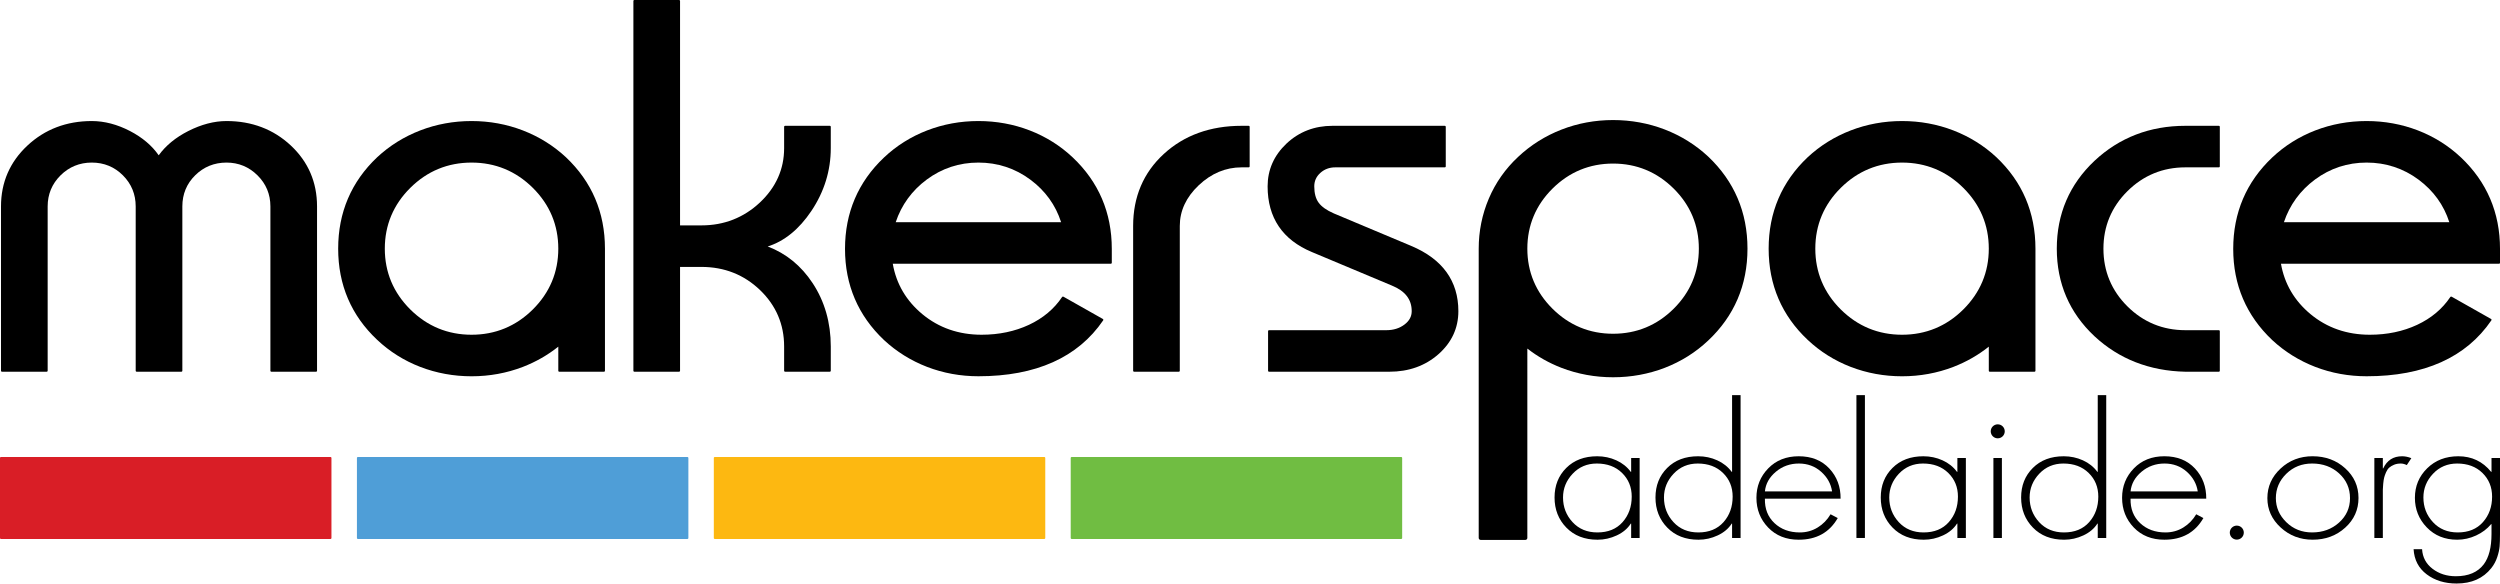 <?xml version="1.0" encoding="UTF-8" standalone="no"?>
<svg
   xmlns:dc="http://purl.org/dc/elements/1.1/"
   xmlns:cc="http://creativecommons.org/ns#"
   xmlns:rdf="http://www.w3.org/1999/02/22-rdf-syntax-ns#"
   xmlns:svg="http://www.w3.org/2000/svg"
   xmlns="http://www.w3.org/2000/svg"
   xmlns:sodipodi="http://sodipodi.sourceforge.net/DTD/sodipodi-0.dtd"
   xmlns:inkscape="http://www.inkscape.org/namespaces/inkscape"
   id="svg209"
   version="1.2"
   viewBox="0 0 622.285 145.246"
   inkscape:version="0.92.4 5da689c313, 2019-01-14">
  <defs
     id="defs213" />
  <g
     id="surface451"
     transform="translate(-109.801,-147.281)">
    <path
       id="path2"
       d="m 182.199,183.504 c -4.324,-4.043 -9.715,-6.094 -16.02,-6.094 -3.066,0 -6.27,0.84 -9.523,2.492 -3.125,1.586 -5.598,3.613 -7.352,6.035 -1.684,-2.422 -4.082,-4.449 -7.133,-6.035 -3.176,-1.652 -6.383,-2.492 -9.523,-2.492 -6.305,0 -11.707,2.062 -16.047,6.125 -4.344,4.062 -6.551,9.152 -6.551,15.117 v 40.91 c 0,0.137 0.113,0.246 0.246,0.246 h 11.121 c 0.137,0 0.246,-0.109 0.246,-0.246 v -40.91 c 0,-3.012 1.078,-5.609 3.207,-7.719 2.129,-2.113 4.746,-3.184 7.777,-3.184 3.035,0 5.645,1.07 7.754,3.184 2.109,2.109 3.176,4.707 3.176,7.719 v 40.91 c 0,0.137 0.113,0.246 0.25,0.246 h 11.117 c 0.137,0 0.246,-0.109 0.246,-0.246 v -40.91 c 0,-3.047 1.078,-5.656 3.207,-7.746 2.125,-2.094 4.746,-3.156 7.781,-3.156 2.996,0 5.594,1.07 7.723,3.184 2.129,2.109 3.207,4.707 3.207,7.719 v 40.91 c 0,0.137 0.109,0.246 0.246,0.246 h 11.117 c 0.137,0 0.246,-0.109 0.246,-0.246 v -40.91 c 0,-6.004 -2.191,-11.102 -6.52,-15.148"
       style="fill:#000000;fill-opacity:1;fill-rule:nonzero;stroke:none"
       inkscape:connector-curvature="0" />
    <path
       id="path4"
       d="m 316.348,178.598 h -11.121 c -0.137,0 -0.246,0.113 -0.246,0.25 v 5.32 c 0,5.223 -2.035,9.777 -6.051,13.539 -4.02,3.766 -8.902,5.676 -14.516,5.676 h -5.34 v -55.852 c 0,-0.137 -0.109,-0.25 -0.246,-0.25 h -11.121 c -0.137,0 -0.246,0.113 -0.246,0.25 v 92.031 c 0,0.133 0.109,0.246 0.246,0.246 h 11.121 c 0.137,0 0.246,-0.113 0.246,-0.246 v -25.84 h 5.34 c 5.684,0 10.586,1.938 14.566,5.758 3.98,3.82 6,8.539 6,14.027 v 6.055 c 0,0.133 0.109,0.246 0.246,0.246 h 11.121 c 0.137,0 0.246,-0.113 0.246,-0.246 v -6.055 c 0,-5.91 -1.52,-11.207 -4.52,-15.754 -2.852,-4.328 -6.609,-7.391 -11.18,-9.117 4.141,-1.309 7.785,-4.266 10.84,-8.801 3.223,-4.793 4.859,-10.066 4.859,-15.668 v -5.32 c 0,-0.137 -0.109,-0.25 -0.246,-0.25"
       style="fill:#000000;fill-opacity:1;fill-rule:nonzero;stroke:none"
       inkscape:connector-curvature="0" />
    <path
       id="path6"
       d="m 332.754,202.594 c 1.441,-4.312 4.043,-7.883 7.73,-10.621 3.781,-2.801 8.105,-4.223 12.855,-4.223 4.789,0 9.145,1.43 12.941,4.254 3.703,2.754 6.273,6.312 7.648,10.59 z m 33.363,-22.848 c -4.02,-1.551 -8.32,-2.336 -12.777,-2.336 -4.457,0 -8.754,0.785 -12.773,2.336 -4.023,1.555 -7.629,3.816 -10.715,6.73 -6.449,6.094 -9.715,13.75 -9.715,22.754 0,8.973 3.266,16.609 9.715,22.703 3.086,2.871 6.691,5.117 10.715,6.672 4.02,1.551 8.316,2.332 12.773,2.332 14.312,0 24.762,-4.68 31.055,-13.914 0.035,-0.055 0.051,-0.125 0.035,-0.191 -0.016,-0.07 -0.059,-0.125 -0.121,-0.16 L 374.5,221.129 c -0.113,-0.062 -0.254,-0.031 -0.324,0.078 -1.98,2.965 -4.758,5.293 -8.254,6.926 -3.504,1.637 -7.469,2.469 -11.785,2.469 -5.691,0 -10.652,-1.723 -14.75,-5.121 -4.02,-3.332 -6.496,-7.551 -7.363,-12.551 h 54.273 c 0.137,0 0.246,-0.109 0.246,-0.246 v -3.453 c 0,-9.004 -3.266,-16.66 -9.715,-22.754 -3.082,-2.91 -6.688,-5.176 -10.711,-6.73"
       style="fill:#000000;fill-opacity:1;fill-rule:nonzero;stroke:none"
       inkscape:connector-curvature="0" />
    <path
       id="path8"
       d="m 420.613,178.598 h -1.77 c -7.781,0 -14.293,2.355 -19.352,7 -5.066,4.645 -7.637,10.676 -7.637,17.918 v 36.047 c 0,0.133 0.109,0.246 0.246,0.246 h 11.121 c 0.137,0 0.246,-0.113 0.246,-0.246 v -36.047 c 0,-3.758 1.586,-7.16 4.711,-10.117 3.133,-2.961 6.719,-4.461 10.664,-4.461 h 1.77 c 0.137,0 0.246,-0.109 0.246,-0.246 v -9.844 c 0,-0.137 -0.109,-0.25 -0.246,-0.25"
       style="fill:#000000;fill-opacity:1;fill-rule:nonzero;stroke:none"
       inkscape:connector-curvature="0" />
    <path
       id="path10"
       d="m 461.082,208.496 -19.27,-8.09 c -1.781,-0.773 -3.051,-1.672 -3.777,-2.668 -0.727,-0.984 -1.094,-2.352 -1.094,-4.066 0,-1.336 0.496,-2.434 1.516,-3.355 1.012,-0.914 2.262,-1.379 3.711,-1.379 h 27.254 c 0.141,0 0.25,-0.109 0.25,-0.246 v -9.844 c 0,-0.137 -0.109,-0.25 -0.25,-0.25 h -27.938 c -4.492,0 -8.344,1.492 -11.461,4.426 -3.113,2.941 -4.695,6.523 -4.695,10.648 0,7.809 3.715,13.309 11.043,16.355 l 19.844,8.316 c 3.352,1.367 4.98,3.457 4.98,6.395 0,1.324 -0.594,2.414 -1.812,3.336 -1.227,0.926 -2.738,1.395 -4.5,1.395 h -29.191 c -0.137,0 -0.25,0.113 -0.25,0.246 v 9.848 c 0,0.133 0.113,0.246 0.25,0.246 H 455.625 c 4.832,0 8.941,-1.469 12.223,-4.363 3.293,-2.902 4.961,-6.504 4.961,-10.707 0,-7.508 -3.945,-12.973 -11.727,-16.242"
       style="fill:#000000;fill-opacity:1;fill-rule:nonzero;stroke:none"
       inkscape:connector-curvature="0" />
    <path
       id="path12"
       d="m 662.098,178.598 h -8.328 c -8.844,0 -16.457,2.938 -22.633,8.727 -6.219,5.867 -9.371,13.219 -9.371,21.852 0,8.633 3.152,15.965 9.371,21.793 6.098,5.676 13.711,8.648 22.633,8.84 h 8.328 c 0.137,0 0.246,-0.113 0.246,-0.246 v -9.848 c 0,-0.133 -0.109,-0.246 -0.246,-0.246 h -8.328 c -5.609,0 -10.461,-1.992 -14.422,-5.926 -3.965,-3.934 -5.973,-8.766 -5.973,-14.367 0,-5.562 2.008,-10.379 5.973,-14.309 3.961,-3.934 8.812,-5.93 14.422,-5.93 h 8.328 c 0.137,0 0.246,-0.109 0.246,-0.246 v -9.844 c 0,-0.137 -0.109,-0.25 -0.246,-0.25"
       style="fill:#000000;fill-opacity:1;fill-rule:nonzero;stroke:none"
       inkscape:connector-curvature="0" />
    <path
       id="path14"
       d="m 678.297,202.594 c 1.445,-4.312 4.043,-7.883 7.73,-10.621 3.781,-2.801 8.105,-4.223 12.855,-4.223 4.789,0 9.141,1.43 12.941,4.254 3.703,2.754 6.277,6.312 7.648,10.59 z M 722.375,186.477 c -3.086,-2.91 -6.691,-5.176 -10.715,-6.73 -4.023,-1.551 -8.32,-2.336 -12.777,-2.336 -4.457,0 -8.754,0.785 -12.777,2.336 -4.023,1.555 -7.629,3.82 -10.715,6.73 -6.445,6.094 -9.711,13.75 -9.711,22.754 0,8.973 3.266,16.609 9.715,22.703 3.082,2.871 6.688,5.117 10.711,6.672 4.023,1.551 8.32,2.332 12.777,2.332 14.316,0 24.762,-4.68 31.051,-13.914 0.039,-0.055 0.055,-0.125 0.039,-0.191 -0.016,-0.07 -0.062,-0.125 -0.121,-0.16 l -9.805,-5.543 c -0.117,-0.062 -0.258,-0.031 -0.328,0.078 -1.984,2.965 -4.758,5.293 -8.254,6.926 -3.5,1.637 -7.465,2.469 -11.781,2.469 -5.695,0 -10.656,-1.723 -14.754,-5.121 -4.023,-3.336 -6.496,-7.555 -7.367,-12.551 h 54.277 c 0.137,0 0.246,-0.109 0.246,-0.246 v -3.453 c 0,-9.004 -3.266,-16.66 -9.711,-22.754"
       style="fill:#000000;fill-opacity:1;fill-rule:nonzero;stroke:none"
       inkscape:connector-curvature="0" />
    <path
       id="path16"
       d="m 507.27,262.66 c -2.414,0 -4.418,0.848 -6.012,2.543 -1.598,1.695 -2.398,3.664 -2.398,5.906 0,2.383 0.793,4.43 2.375,6.141 1.578,1.711 3.637,2.562 6.176,2.562 2.66,0 4.75,-0.852 6.27,-2.562 1.516,-1.711 2.277,-3.828 2.277,-6.359 0,-2.352 -0.801,-4.312 -2.395,-5.879 -1.598,-1.566 -3.695,-2.352 -6.293,-2.352 m 10.66,-1.379 v 19.91 h -2.113 v -3.578 h -0.094 c -0.785,1.238 -1.941,2.215 -3.477,2.934 -1.531,0.719 -3.133,1.078 -4.789,1.078 -3.227,0 -5.816,-1.008 -7.773,-3.02 -1.957,-2.008 -2.934,-4.508 -2.934,-7.496 0,-2.961 0.969,-5.41 2.91,-7.348 1.941,-1.941 4.508,-2.91 7.703,-2.91 1.688,0 3.277,0.336 4.766,1.012 1.488,0.676 2.684,1.633 3.594,2.867 h 0.094 v -3.449 z m 0,0"
       style="fill:#000000;fill-opacity:1;fill-rule:nonzero;stroke:none"
       inkscape:connector-curvature="0" />
    <path
       id="path18"
       d="m 532.535,279.812 c 2.66,0 4.75,-0.852 6.273,-2.562 1.516,-1.711 2.273,-3.828 2.273,-6.359 0,-2.355 -0.797,-4.316 -2.395,-5.879 -1.598,-1.566 -3.695,-2.352 -6.293,-2.352 -2.41,0 -4.414,0.848 -6.012,2.543 -1.598,1.695 -2.395,3.664 -2.395,5.906 0,2.383 0.789,4.43 2.371,6.141 1.582,1.711 3.641,2.562 6.176,2.562 m 8.406,1.379 v -3.578 h -0.094 c -0.785,1.238 -1.941,2.215 -3.477,2.934 -1.531,0.719 -3.129,1.078 -4.789,1.078 -3.227,0 -5.816,-1.008 -7.773,-3.02 -1.957,-2.008 -2.934,-4.508 -2.934,-7.496 0,-2.961 0.969,-5.41 2.91,-7.348 1.941,-1.941 4.508,-2.91 7.703,-2.91 1.691,0 3.281,0.336 4.766,1.012 1.488,0.676 2.684,1.633 3.594,2.867 h 0.094 v -19.094 h 2.117 v 35.555 z m 0,0"
       style="fill:#000000;fill-opacity:1;fill-rule:nonzero;stroke:none"
       inkscape:connector-curvature="0" />
    <path
       id="path20"
       d="m 549.113,269.602 h 16.719 c -0.281,-1.898 -1.188,-3.527 -2.723,-4.895 -1.535,-1.363 -3.383,-2.047 -5.543,-2.047 -2.191,0 -4.102,0.684 -5.727,2.047 -1.629,1.367 -2.539,2.996 -2.727,4.895 m 18.836,1.809 h -18.836 c -0.062,2.5 0.73,4.523 2.371,6.074 1.645,1.555 3.75,2.328 6.32,2.328 1.625,0 3.105,-0.41 4.434,-1.227 1.332,-0.82 2.406,-1.918 3.219,-3.297 l 1.785,0.945 c -2.066,3.594 -5.305,5.391 -9.723,5.391 -3.129,0 -5.664,-1.016 -7.605,-3.039 C 547.969,276.559 547,274.098 547,271.195 c 0,-2.875 0.977,-5.316 2.938,-7.328 1.953,-2.012 4.484,-3.016 7.582,-3.016 3.195,0 5.738,1.02 7.633,3.059 1.895,2.039 2.824,4.539 2.797,7.5"
       style="fill:#000000;fill-opacity:1;fill-rule:nonzero;stroke:none"
       inkscape:connector-curvature="0" />
    <path
       id="path22"
       d="m 574.004,281.191 h -2.113 v -35.555 h 2.113 z m 0,0"
       style="fill:#000000;fill-opacity:1;fill-rule:nonzero;stroke:none"
       inkscape:connector-curvature="0" />
    <path
       id="path24"
       d="m 588.469,262.66 c -2.41,0 -4.414,0.848 -6.012,2.543 -1.594,1.695 -2.395,3.664 -2.395,5.906 0,2.383 0.793,4.43 2.371,6.141 1.582,1.711 3.641,2.562 6.176,2.562 2.664,0 4.754,-0.852 6.273,-2.562 1.516,-1.711 2.277,-3.828 2.277,-6.359 0,-2.352 -0.801,-4.312 -2.398,-5.879 -1.598,-1.566 -3.695,-2.352 -6.293,-2.352 m 10.664,-1.379 v 19.91 h -2.113 v -3.578 h -0.094 c -0.785,1.238 -1.945,2.215 -3.477,2.934 -1.535,0.719 -3.133,1.078 -4.793,1.078 -3.223,0 -5.816,-1.008 -7.77,-3.02 -1.961,-2.008 -2.938,-4.508 -2.938,-7.496 0,-2.961 0.969,-5.41 2.914,-7.348 1.941,-1.941 4.508,-2.91 7.699,-2.91 1.691,0 3.281,0.336 4.77,1.012 1.488,0.676 2.684,1.633 3.594,2.867 h 0.094 v -3.449 z m 0,0"
       style="fill:#000000;fill-opacity:1;fill-rule:nonzero;stroke:none"
       inkscape:connector-curvature="0" />
    <path
       id="path26"
       d="m 608.812,254.645 c 0,0.961 -0.781,1.742 -1.746,1.742 -0.961,0 -1.742,-0.781 -1.742,-1.742 0,-0.961 0.781,-1.742 1.742,-1.742 0.965,0 1.746,0.781 1.746,1.742 m -0.711,26.547 h -2.113 v -19.91 h 2.113 z m 0,0"
       style="fill:#000000;fill-opacity:1;fill-rule:nonzero;stroke:none"
       inkscape:connector-curvature="0" />
    <path
       id="path28"
       d="m 623.551,279.812 c 2.664,0 4.754,-0.852 6.273,-2.562 1.516,-1.711 2.273,-3.828 2.273,-6.359 0,-2.355 -0.797,-4.316 -2.395,-5.879 -1.598,-1.566 -3.695,-2.352 -6.293,-2.352 -2.41,0 -4.414,0.848 -6.012,2.543 -1.594,1.695 -2.395,3.664 -2.395,5.906 0,2.383 0.793,4.43 2.371,6.141 1.582,1.711 3.641,2.562 6.176,2.562 m 8.41,1.379 v -3.578 h -0.094 c -0.785,1.238 -1.945,2.215 -3.477,2.934 -1.535,0.719 -3.133,1.078 -4.793,1.078 -3.223,0 -5.816,-1.008 -7.77,-3.02 -1.961,-2.008 -2.938,-4.508 -2.938,-7.496 0,-2.961 0.969,-5.41 2.914,-7.348 1.941,-1.941 4.508,-2.91 7.699,-2.91 1.691,0 3.281,0.336 4.77,1.012 1.488,0.676 2.684,1.633 3.594,2.867 h 0.094 v -19.094 h 2.113 v 35.555 z m 0,0"
       style="fill:#000000;fill-opacity:1;fill-rule:nonzero;stroke:none"
       inkscape:connector-curvature="0" />
    <path
       id="path30"
       d="m 640.129,269.602 h 16.723 c -0.285,-1.898 -1.191,-3.527 -2.723,-4.895 -1.535,-1.363 -3.383,-2.047 -5.543,-2.047 -2.195,0 -4.102,0.684 -5.73,2.047 -1.629,1.367 -2.539,2.996 -2.727,4.895 m 18.836,1.809 h -18.836 c -0.062,2.5 0.73,4.523 2.375,6.074 1.641,1.555 3.746,2.328 6.316,2.328 1.625,0 3.105,-0.41 4.438,-1.227 1.332,-0.82 2.402,-1.918 3.215,-3.297 l 1.785,0.945 c -2.066,3.594 -5.305,5.391 -9.719,5.391 -3.133,0 -5.668,-1.016 -7.609,-3.039 -1.941,-2.027 -2.91,-4.488 -2.91,-7.391 0,-2.875 0.977,-5.316 2.934,-7.328 1.953,-2.012 4.484,-3.016 7.586,-3.016 3.191,0 5.734,1.02 7.633,3.059 1.895,2.039 2.82,4.539 2.793,7.5"
       style="fill:#000000;fill-opacity:1;fill-rule:nonzero;stroke:none"
       inkscape:connector-curvature="0" />
    <path
       id="path32"
       d="m 685.309,262.66 c -2.535,0 -4.672,0.848 -6.406,2.543 -1.738,1.695 -2.609,3.723 -2.609,6.078 0,2.297 0.871,4.297 2.609,5.988 1.734,1.695 3.871,2.543 6.406,2.543 2.664,0 4.902,-0.816 6.719,-2.457 1.816,-1.637 2.723,-3.66 2.723,-6.074 0,-2.441 -0.898,-4.488 -2.699,-6.141 -1.801,-1.652 -4.047,-2.48 -6.742,-2.48 m 0.141,-1.809 c 3.195,0 5.895,0.996 8.102,2.996 2.211,1.996 3.312,4.461 3.312,7.391 0,2.93 -1.102,5.395 -3.312,7.391 -2.207,1.996 -4.906,2.996 -8.102,2.996 -3.098,0 -5.75,-1.016 -7.957,-3.039 -2.211,-2.027 -3.312,-4.461 -3.312,-7.305 0,-2.875 1.094,-5.328 3.289,-7.371 2.191,-2.039 4.852,-3.059 7.98,-3.059"
       style="fill:#000000;fill-opacity:1;fill-rule:nonzero;stroke:none"
       inkscape:connector-curvature="0" />
    <path
       id="path34"
       d="m 702.922,261.281 v 2.586 h 0.094 c 0.941,-2.008 2.508,-3.016 4.699,-3.016 0.75,0 1.516,0.16 2.301,0.473 l -1.129,1.723 c -0.531,-0.258 -1.031,-0.387 -1.5,-0.387 -0.629,0 -1.184,0.102 -1.668,0.301 -0.488,0.203 -0.887,0.441 -1.199,0.711 -0.312,0.277 -0.578,0.664 -0.797,1.164 -0.219,0.504 -0.375,0.941 -0.469,1.316 -0.098,0.375 -0.176,0.891 -0.238,1.551 -0.062,0.66 -0.094,1.141 -0.094,1.445 v 12.043 h -2.113 v -19.91 z m 0,0"
       style="fill:#000000;fill-opacity:1;fill-rule:nonzero;stroke:none"
       inkscape:connector-curvature="0" />
    <path
       id="path36"
       d="m 721.426,262.66 c -2.41,0 -4.414,0.848 -6.008,2.543 -1.602,1.695 -2.398,3.664 -2.398,5.906 0,2.383 0.789,4.43 2.375,6.141 1.578,1.711 3.637,2.562 6.176,2.562 2.66,0 4.75,-0.852 6.266,-2.562 1.52,-1.711 2.281,-3.828 2.281,-6.359 0,-2.352 -0.801,-4.312 -2.395,-5.879 -1.598,-1.566 -3.695,-2.352 -6.297,-2.352 m 10.66,-1.379 v 18.965 c 0,1.262 -0.031,2.273 -0.094,3.035 -0.062,0.762 -0.254,1.645 -0.586,2.652 -0.328,1.004 -0.82,1.926 -1.48,2.758 -2.035,2.559 -4.914,3.836 -8.641,3.836 -2.941,0 -5.426,-0.762 -7.445,-2.285 -2.016,-1.523 -3.105,-3.605 -3.262,-6.25 h 2.113 c 0.125,2.012 0.992,3.637 2.605,4.871 1.613,1.234 3.547,1.852 5.801,1.852 3.133,0 5.449,-0.988 6.953,-2.973 1.281,-1.723 1.922,-4.238 1.922,-7.539 v -2.457 h -0.094 c -0.969,1.176 -2.215,2.117 -3.73,2.82 -1.52,0.703 -3.094,1.059 -4.723,1.059 -3.066,0 -5.59,-1.02 -7.559,-3.062 -1.973,-2.039 -2.961,-4.496 -2.961,-7.367 0,-2.902 1.02,-5.352 3.055,-7.348 2.035,-2 4.617,-2.996 7.746,-2.996 3.352,0 6.074,1.293 8.172,3.879 h 0.094 v -3.449 z m 0,0"
       style="fill:#000000;fill-opacity:1;fill-rule:nonzero;stroke:none"
       inkscape:connector-curvature="0" />
    <path
       id="path38"
       d="m 668.316,279.855 c 0,0.965 -0.781,1.746 -1.746,1.746 -0.961,0 -1.742,-0.781 -1.742,-1.746 0,-0.961 0.781,-1.742 1.742,-1.742 0.965,0 1.746,0.781 1.746,1.742"
       style="fill:#000000;fill-opacity:1;fill-rule:nonzero;stroke:none"
       inkscape:connector-curvature="0" />
    <path
       id="path40"
       d="m 242.43,224.309 c 4.207,-4.18 6.34,-9.27 6.34,-15.133 0,-5.863 -2.133,-10.957 -6.34,-15.133 -4.211,-4.176 -9.34,-6.293 -15.25,-6.293 -5.91,0 -11.039,2.117 -15.25,6.293 -4.207,4.176 -6.344,9.27 -6.344,15.133 0,5.863 2.137,10.953 6.344,15.133 4.211,4.176 9.34,6.293 15.25,6.293 5.91,0 11.039,-2.117 15.25,-6.293 m -15.25,16.633 c -4.457,0 -8.758,-0.789 -12.777,-2.336 -4.023,-1.555 -7.629,-3.82 -10.715,-6.73 -6.445,-6.055 -9.711,-13.691 -9.711,-22.699 0,-9.008 3.266,-16.664 9.711,-22.758 3.09,-2.875 6.695,-5.121 10.715,-6.672 4.02,-1.551 8.32,-2.336 12.777,-2.336 4.457,0 8.754,0.785 12.773,2.336 4.023,1.555 7.625,3.797 10.715,6.672 6.449,6.094 9.715,13.75 9.715,22.758 v 30.387 c 0,0.137 -0.109,0.246 -0.246,0.246 h -11.121 c -0.137,0 -0.246,-0.109 -0.246,-0.246 v -5.996 c -2.637,2.102 -5.594,3.793 -8.816,5.039 -4.02,1.547 -8.316,2.336 -12.773,2.336"
       style="fill:#000000;fill-opacity:1;fill-rule:nonzero;stroke:none"
       inkscape:connector-curvature="0" />
    <path
       id="path42"
       d="m 598.496,224.309 c 4.207,-4.18 6.344,-9.27 6.344,-15.133 0,-5.863 -2.137,-10.957 -6.344,-15.133 -4.207,-4.176 -9.336,-6.293 -15.25,-6.293 -5.906,0 -11.039,2.117 -15.25,6.293 -4.207,4.176 -6.34,9.27 -6.34,15.133 0,5.863 2.133,10.953 6.34,15.133 4.211,4.176 9.344,6.293 15.25,6.293 5.914,0 11.043,-2.117 15.25,-6.293 m -15.25,16.633 c -4.457,0 -8.754,-0.789 -12.773,-2.336 -4.023,-1.555 -7.629,-3.82 -10.715,-6.73 -6.445,-6.055 -9.715,-13.691 -9.715,-22.699 0,-9.008 3.27,-16.664 9.715,-22.758 3.09,-2.875 6.691,-5.121 10.715,-6.672 4.02,-1.551 8.316,-2.336 12.773,-2.336 4.457,0 8.758,0.785 12.777,2.336 4.02,1.555 7.625,3.797 10.711,6.672 6.449,6.094 9.719,13.75 9.719,22.758 v 30.387 c 0,0.137 -0.113,0.246 -0.25,0.246 h -11.117 c -0.137,0 -0.246,-0.109 -0.246,-0.246 v -5.996 c -2.637,2.102 -5.594,3.793 -8.816,5.039 -4.02,1.547 -8.32,2.336 -12.777,2.336"
       style="fill:#000000;fill-opacity:1;fill-rule:nonzero;stroke:none"
       inkscape:connector-curvature="0" />
    <path
       id="path44"
       d="m 489.977,209.176 c 0,5.793 2.109,10.828 6.27,14.957 4.164,4.129 9.234,6.223 15.074,6.223 5.844,0 10.914,-2.094 15.078,-6.223 4.16,-4.129 6.27,-9.164 6.27,-14.957 0,-5.797 -2.109,-10.828 -6.27,-14.957 -4.164,-4.129 -9.234,-6.223 -15.078,-6.223 -5.84,0 -10.91,2.094 -15.074,6.223 -4.16,4.129 -6.27,9.16 -6.27,14.957 m 0,72.004 c 0,0.273 -0.223,0.492 -0.492,0.492 h -11.121 c -0.27,0 -0.492,-0.219 -0.492,-0.492 v -72.004 c 0,-4.348 0.848,-8.543 2.52,-12.473 1.672,-3.93 4.121,-7.414 7.273,-10.355 3.113,-2.934 6.742,-5.223 10.793,-6.801 4.047,-1.582 8.375,-2.383 12.863,-2.383 4.488,0 8.816,0.793 12.867,2.352 4.051,1.566 7.68,3.828 10.789,6.723 6.5,6.145 9.797,13.859 9.797,22.938 0,9.078 -3.297,16.777 -9.793,22.879 -3.105,2.934 -6.742,5.215 -10.793,6.781 -4.051,1.559 -8.379,2.352 -12.867,2.352 -4.484,0 -8.812,-0.793 -12.863,-2.352 -3.086,-1.195 -5.926,-2.801 -8.48,-4.793 z m 0,0"
       style="fill:#000000;fill-opacity:1;fill-rule:nonzero;stroke:none"
       inkscape:connector-curvature="0" />
    <path
       id="path200"
       d="m 109.801,281.191 c 0,0.141 0.113,0.25 0.25,0.25 h 82.004 c 0.137,0 0.25,-0.109 0.25,-0.25 v -19.91 c 0,-0.137 -0.113,-0.25 -0.25,-0.25 h -82.004 c -0.137,0 -0.25,0.113 -0.25,0.25 z m 0,0"
       style="fill:#d91e26;fill-opacity:1;fill-rule:nonzero;stroke:none"
       inkscape:connector-curvature="0" />
    <path
       id="path202"
       d="m 369.734,261.031 h -82.004 c -0.137,0 -0.25,0.113 -0.25,0.25 v 19.91 c 0,0.141 0.113,0.25 0.25,0.25 h 82.004 c 0.137,0 0.25,-0.109 0.25,-0.25 v -19.91 c 0,-0.137 -0.113,-0.25 -0.25,-0.25"
       style="fill:#fdb811;fill-opacity:1;fill-rule:nonzero;stroke:none"
       inkscape:connector-curvature="0" />
    <path
       id="path204"
       d="m 458.57,261.031 h -82.004 c -0.137,0 -0.25,0.113 -0.25,0.25 v 19.91 c 0,0.141 0.113,0.25 0.25,0.25 h 82.004 c 0.137,0 0.25,-0.109 0.25,-0.25 v -19.91 c 0,-0.137 -0.113,-0.25 -0.25,-0.25"
       style="fill:#70bd42;fill-opacity:1;fill-rule:nonzero;stroke:none"
       inkscape:connector-curvature="0" />
    <path
       id="path206"
       d="m 280.898,261.031 h -82.004 c -0.137,0 -0.25,0.113 -0.25,0.25 v 19.91 c 0,0.141 0.113,0.25 0.25,0.25 h 82.004 c 0.137,0 0.25,-0.109 0.25,-0.25 v -19.91 c 0,-0.137 -0.113,-0.25 -0.25,-0.25"
       style="fill:#4f9ed7;fill-opacity:1;fill-rule:nonzero;stroke:none"
       inkscape:connector-curvature="0" />
  </g>
</svg>
